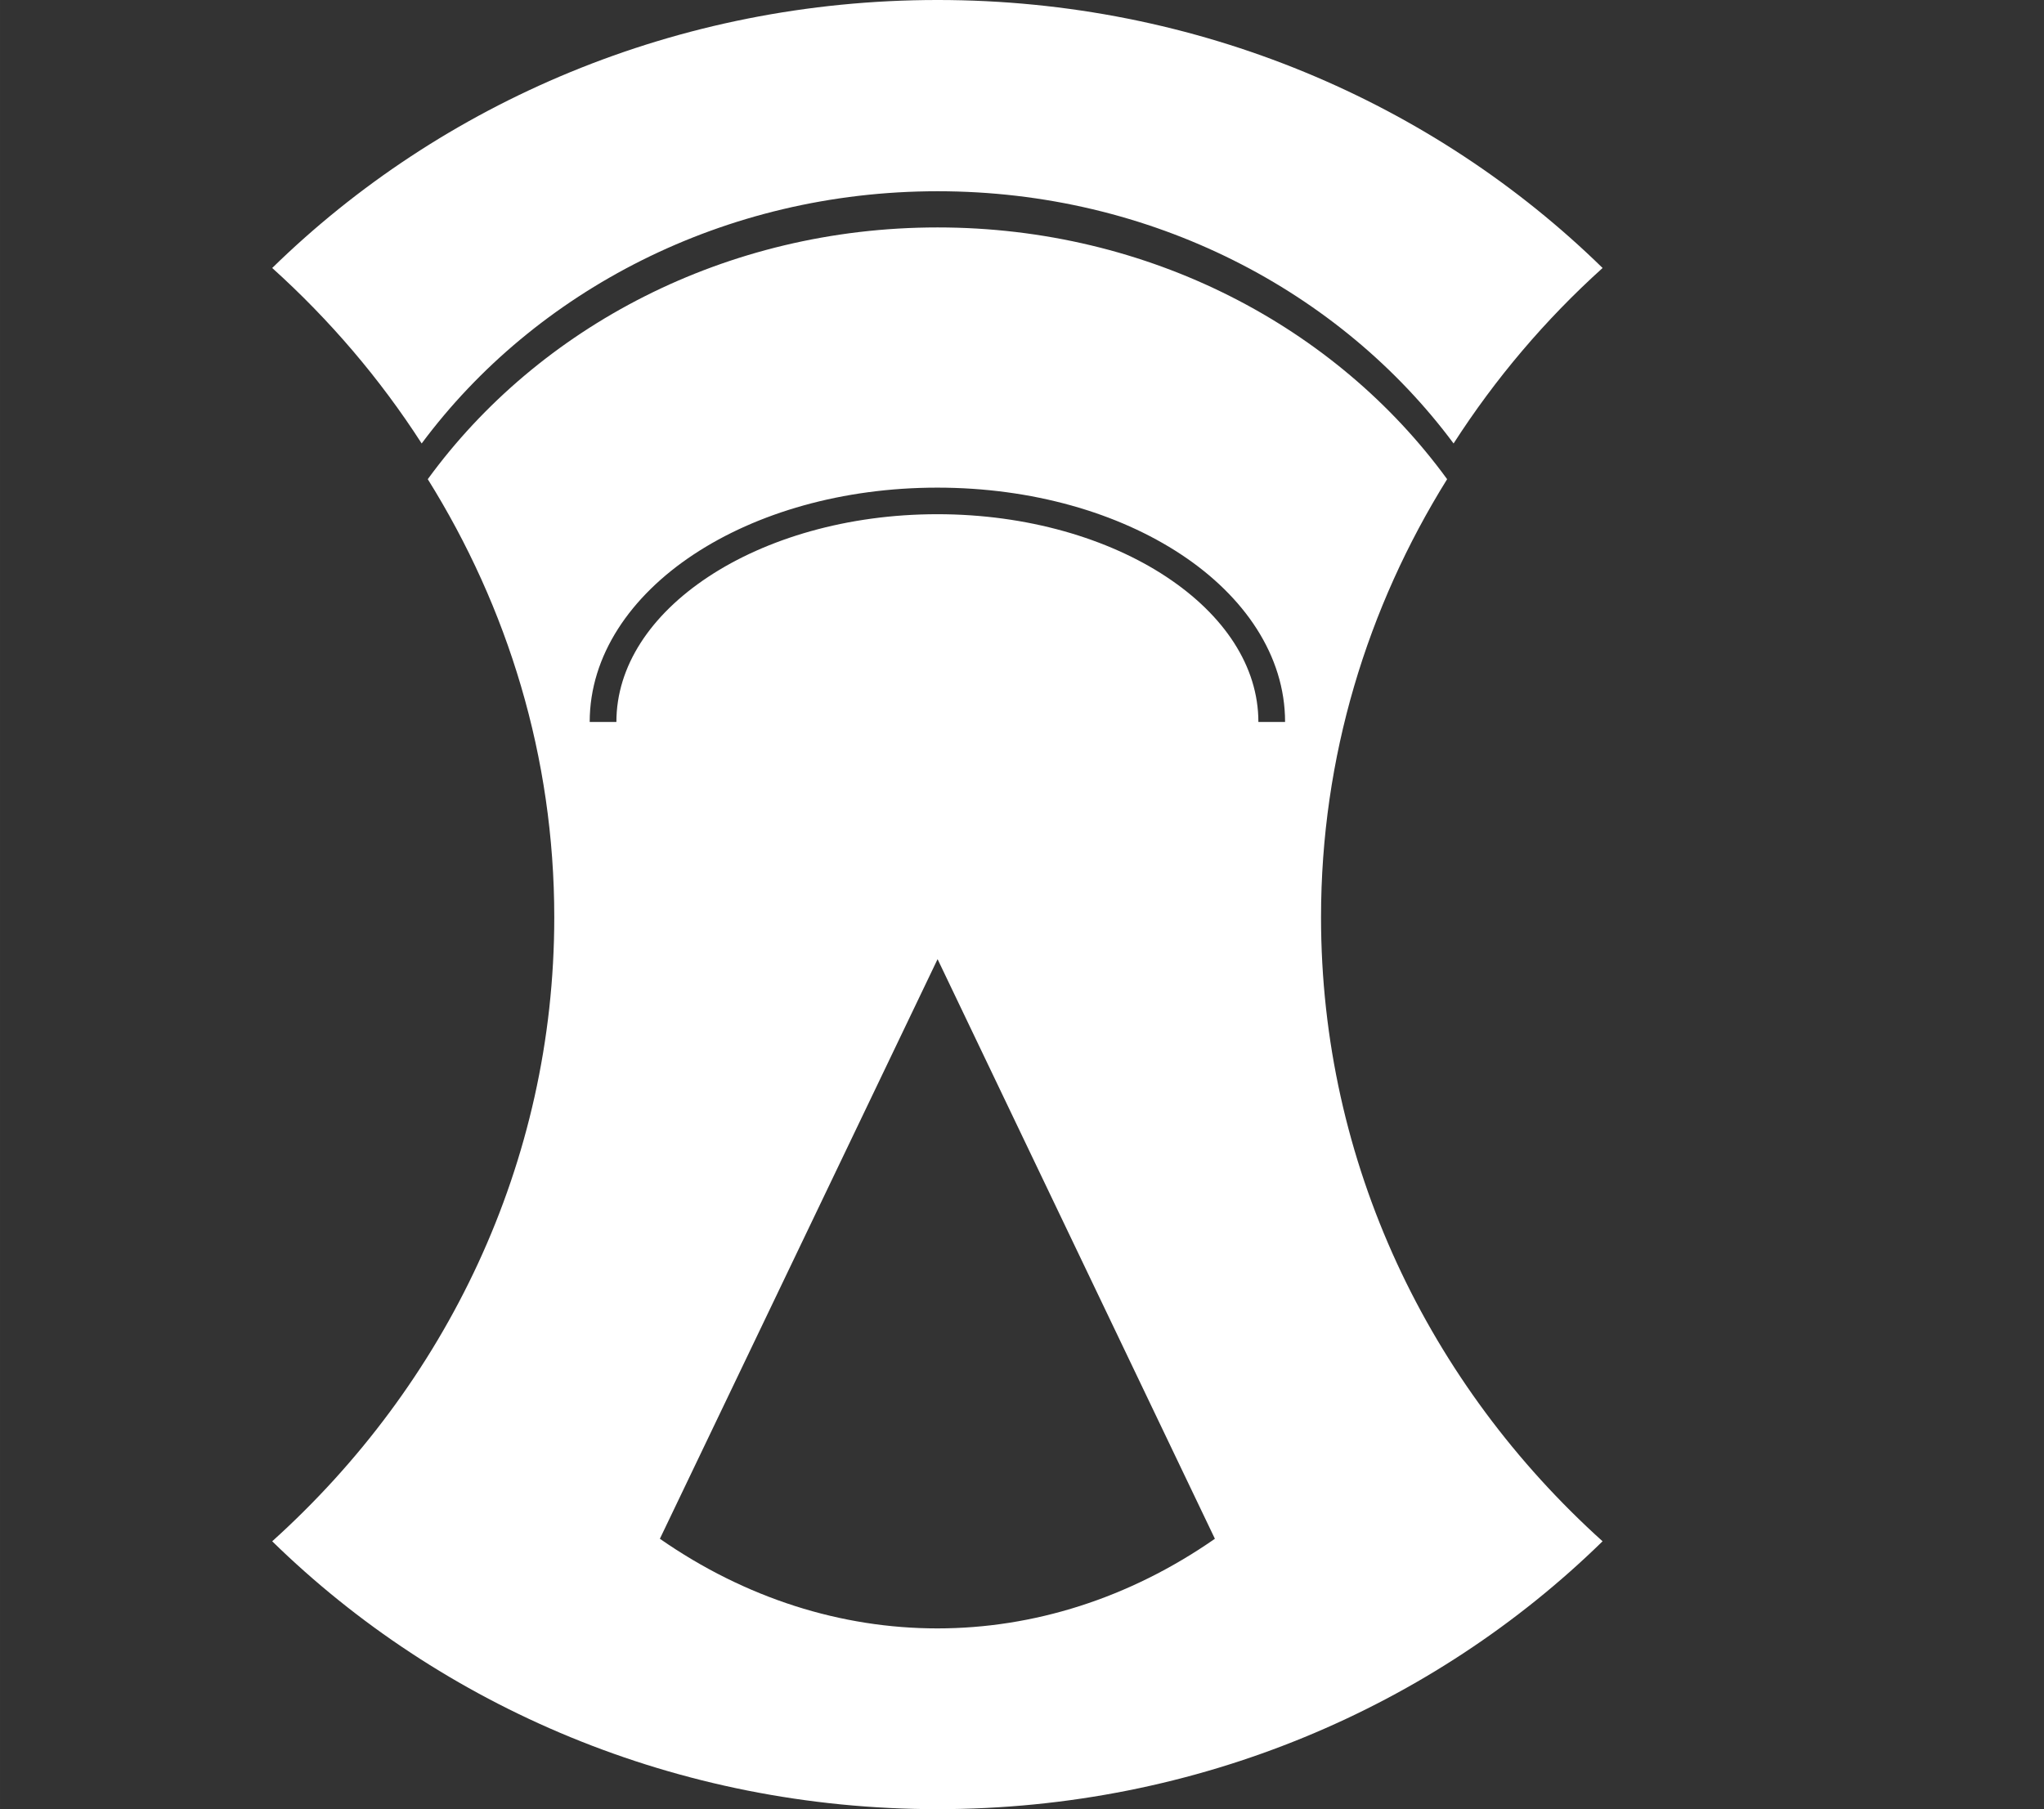 <?xml version="1.0" encoding="UTF-8" standalone="no"?>
<!-- Created with Inkscape (http://www.inkscape.org/) -->
<svg xmlns:dc="http://purl.org/dc/elements/1.1/" xmlns:cc="http://creativecommons.org/ns#" xmlns:rdf="http://www.w3.org/1999/02/22-rdf-syntax-ns#" xmlns:svg="http://www.w3.org/2000/svg" xmlns="http://www.w3.org/2000/svg" xmlns:sodipodi="http://sodipodi.sourceforge.net/DTD/sodipodi-0.dtd" xmlns:inkscape="http://www.inkscape.org/namespaces/inkscape" width="136.384mm" height="120.738mm" viewBox="0 0 483.249 427.813" id="svg4221" version="1.1" inkscape:version="0.91 r13725" sodipodi:docname="kismet-web.svg">
  <rect x="0" y="0" width="483.249" height="427.813" fill="#333333" stroke="none"/>
  <defs id="defs4223"/>
  <sodipodi:namedview id="base" pagecolor="#ffffff" bordercolor="#666666" borderopacity="1.0" inkscape:pageopacity="0.0" inkscape:pageshadow="2" inkscape:zoom="0.98994949" inkscape:cx="-248.45816" inkscape:cy="147.8818" inkscape:document-units="px" inkscape:current-layer="layer1" showgrid="false" inkscape:snap-text-baseline="false" inkscape:window-width="2556" inkscape:window-height="1371" inkscape:window-x="0" inkscape:window-y="30" inkscape:window-maximized="0" fit-margin-top="0" fit-margin-left="0" fit-margin-right="0" fit-margin-bottom="0"/>
  <g inkscape:label="Layer 1" inkscape:groupmode="layer" id="layer1" transform="translate(-150.423,-312.275)">
    <path inkscape:connector-curvature="0" id="path3844" style="fill:#ffffff;stroke:none" d="m 372.09,366.056 c -50.111,0 -94.341,23.571 -120.531,59.531 18.916,30.317 29.906,65.712 29.906,103.594 0,58.177 -25.682,110.612 -66.688,147.562 39.964,39.079 95.688,63.344 157.312,63.344 61.61,0 117.273,-24.27 157.219,-63.344 -40.994,-36.949 -66.562,-89.395 -66.562,-147.562 0,-37.876 10.927,-73.275 29.812,-103.594 C 466.368,389.629 422.199,366.056 372.09,366.056 Z m -0.062,61.531 c 22.39,0 42.737,5.946 57.656,15.812 14.919,9.867 24.562,23.871 24.562,39.594 l -6.312,0 c 0,-13.148 -8.061,-25.259 -21.75,-34.312 -13.689,-9.053 -32.892,-14.812 -54.156,-14.812 -21.265,0 -40.467,5.759 -54.156,14.812 -13.689,9.053 -21.719,21.164 -21.719,34.312 l -6.312,0 c 0,-15.723 9.643,-29.727 24.562,-39.594 14.919,-9.867 35.235,-15.812 57.625,-15.812 z m 0.062,111.5 65.562,137.062 c -40.605,28.26 -90.612,28.263 -131.219,0 l 65.656,-137.062 z m 0.009,-226.812 c -61.625,0 -117.358,24.293 -157.321,63.372 13.599,12.255 25.487,26.193 35.336,41.496 26.791,-36.041 71.447,-59.644 121.985,-59.644 50.544,0 95.195,23.597 121.985,59.644 9.829,-15.287 21.65,-29.253 35.233,-41.496 -39.946,-39.073 -95.608,-63.372 -157.219,-63.372 z"/>
  </g>
</svg>